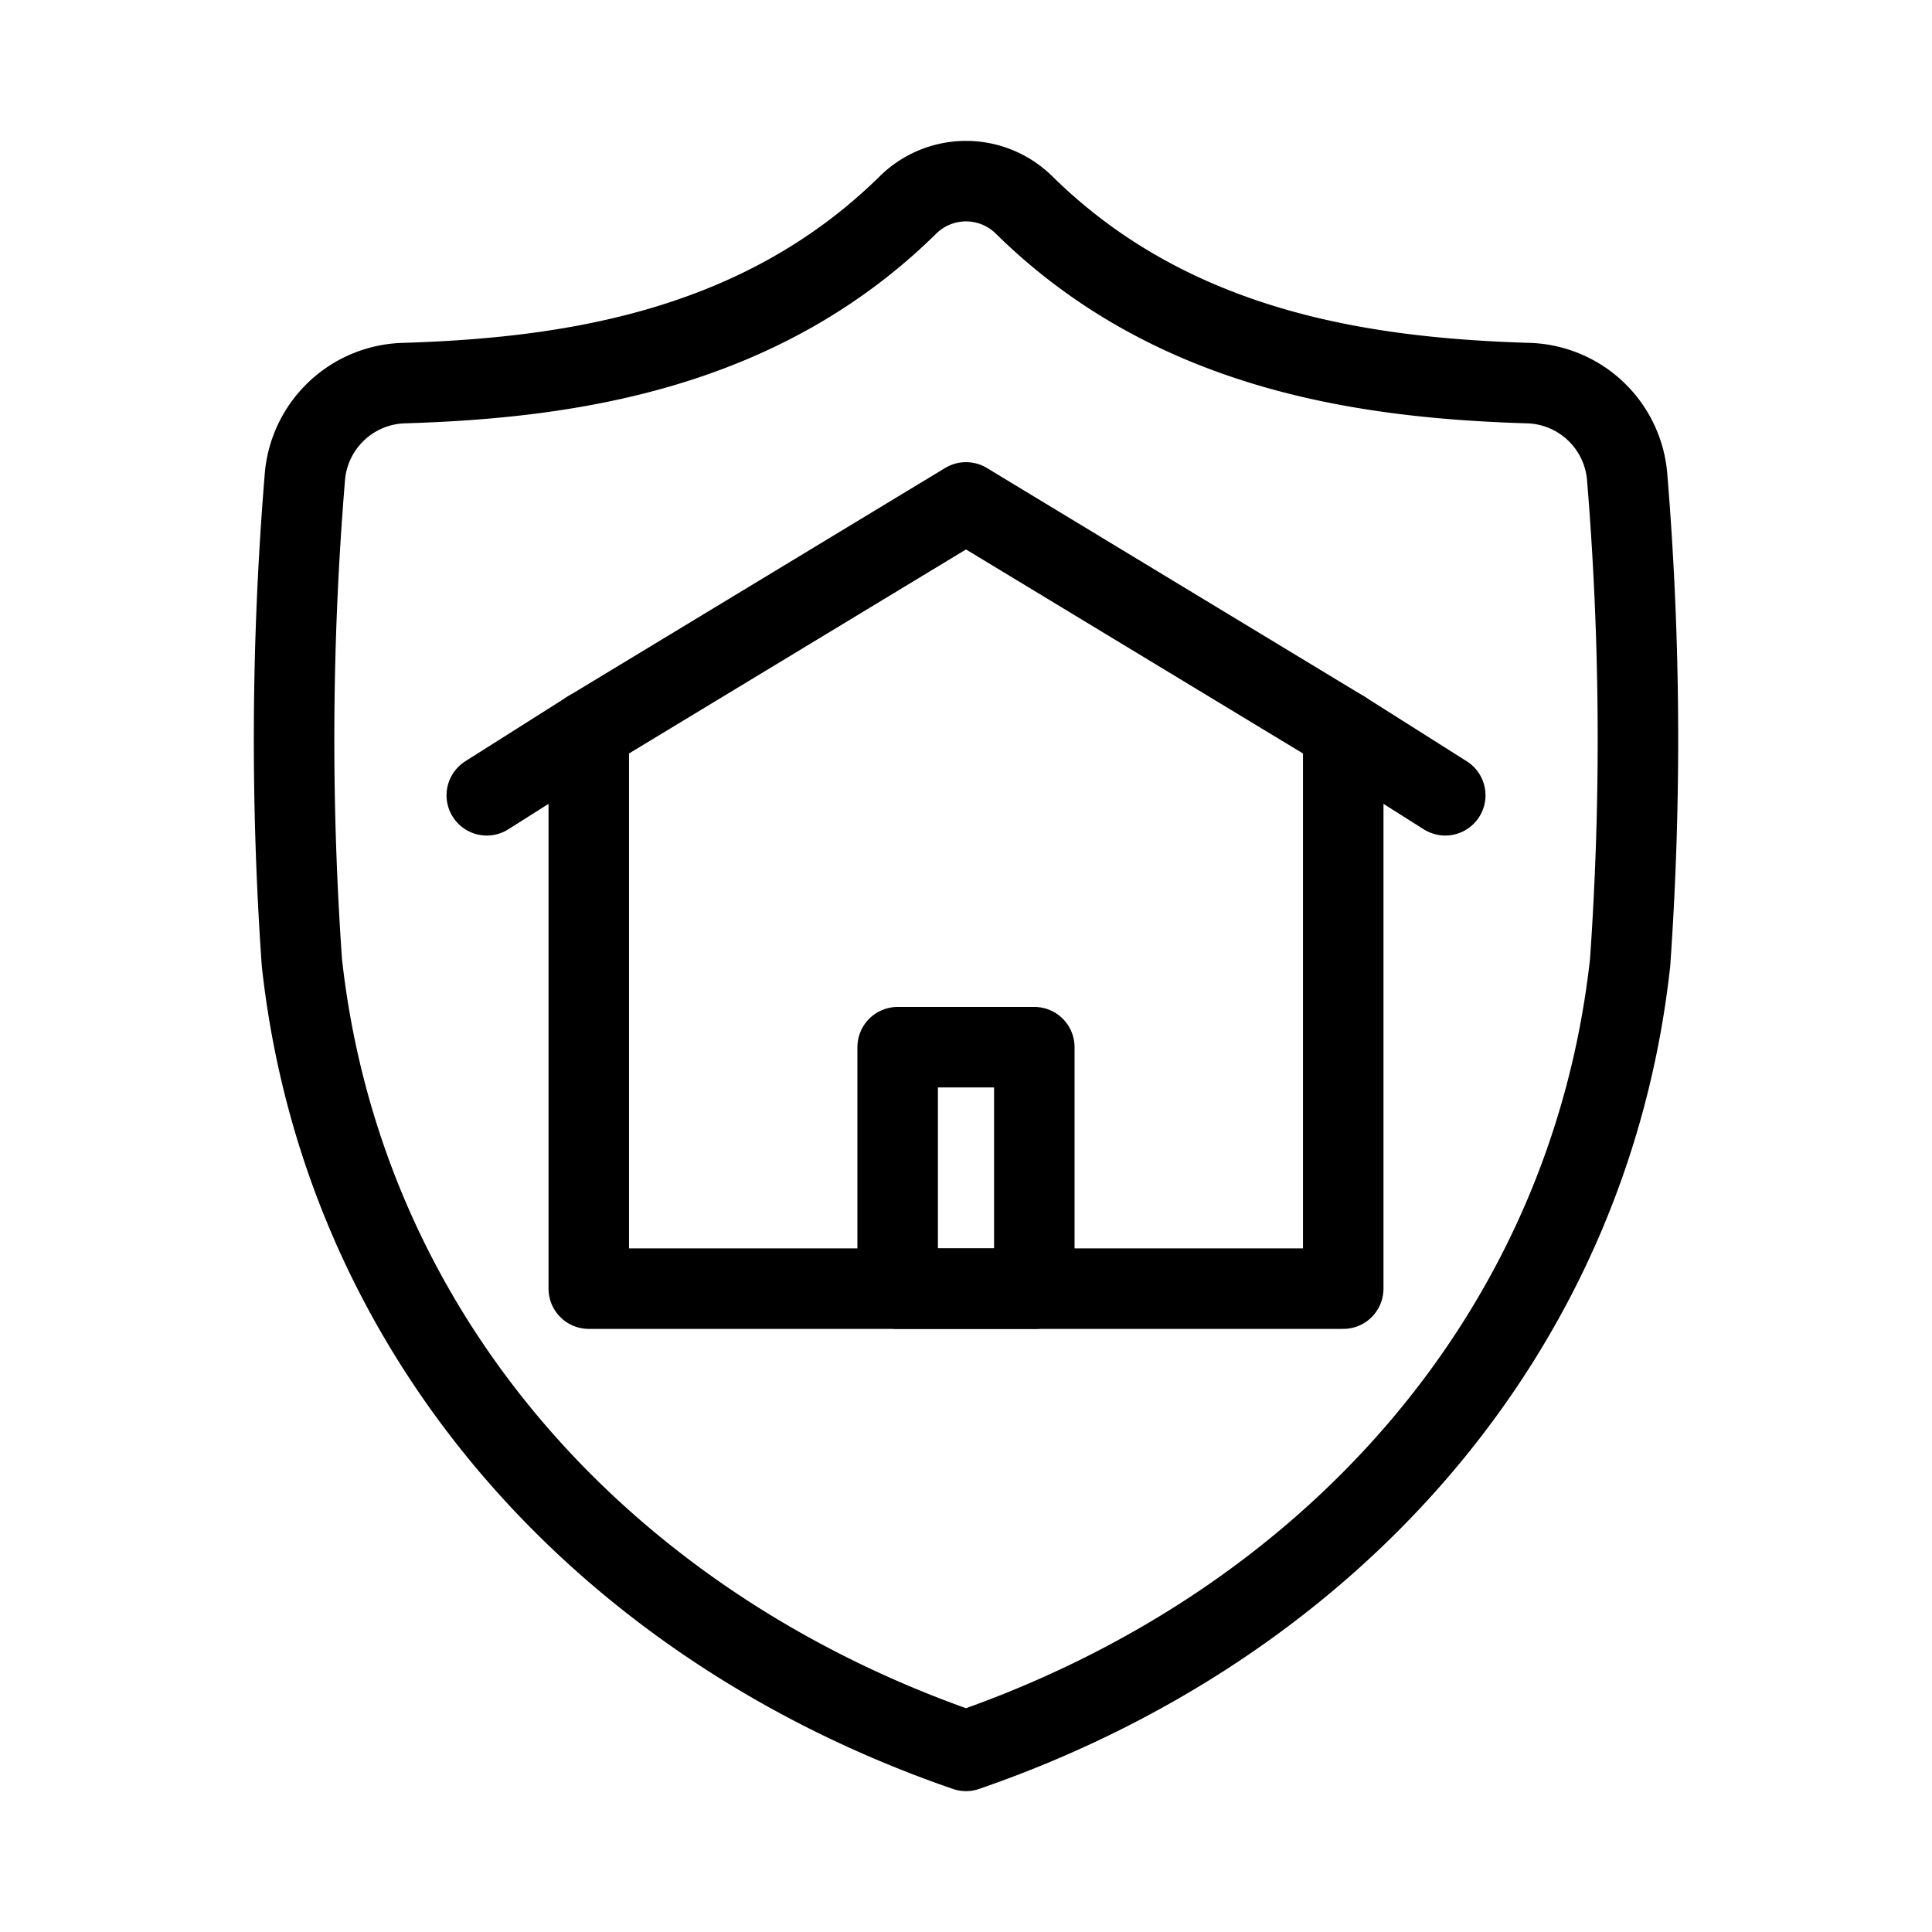 <svg xmlns="http://www.w3.org/2000/svg" viewBox="0 0 48 48"><defs><style>.a{stroke-width:2px;stroke-width:2px;fill:none;stroke:#000;stroke-linecap:round;stroke-linejoin:round;}</style></defs><path class="a" d="M24,43.5c9.043-3.117,15.489-10.363,16.5-19.589a79.36,79.36,0,0,0-.071-12.027,2.541,2.541,0,0,0-2.468-2.366c-4.091-.126-8.845-.808-12.52-4.427a2.052,2.052,0,0,0-2.881,0C18.885,8.71,14.131,9.392,10.04,9.518a2.541,2.541,0,0,0-2.468,2.366A79.36,79.36,0,0,0,7.5,23.911C8.511,33.137,14.957,40.383,24,43.5Z"/><polygon class="a" points="33.372 18.156 24 12.482 14.628 18.156 14.628 32.016 33.372 32.016 33.372 18.156"/><line class="a" x1="14.628" y1="18.156" x2="12.094" y2="19.759"/><line class="a" x1="33.372" y1="18.156" x2="35.907" y2="19.759"/><rect class="a" x="22.302" y="26.017" width="3.395" height="6"/></svg>